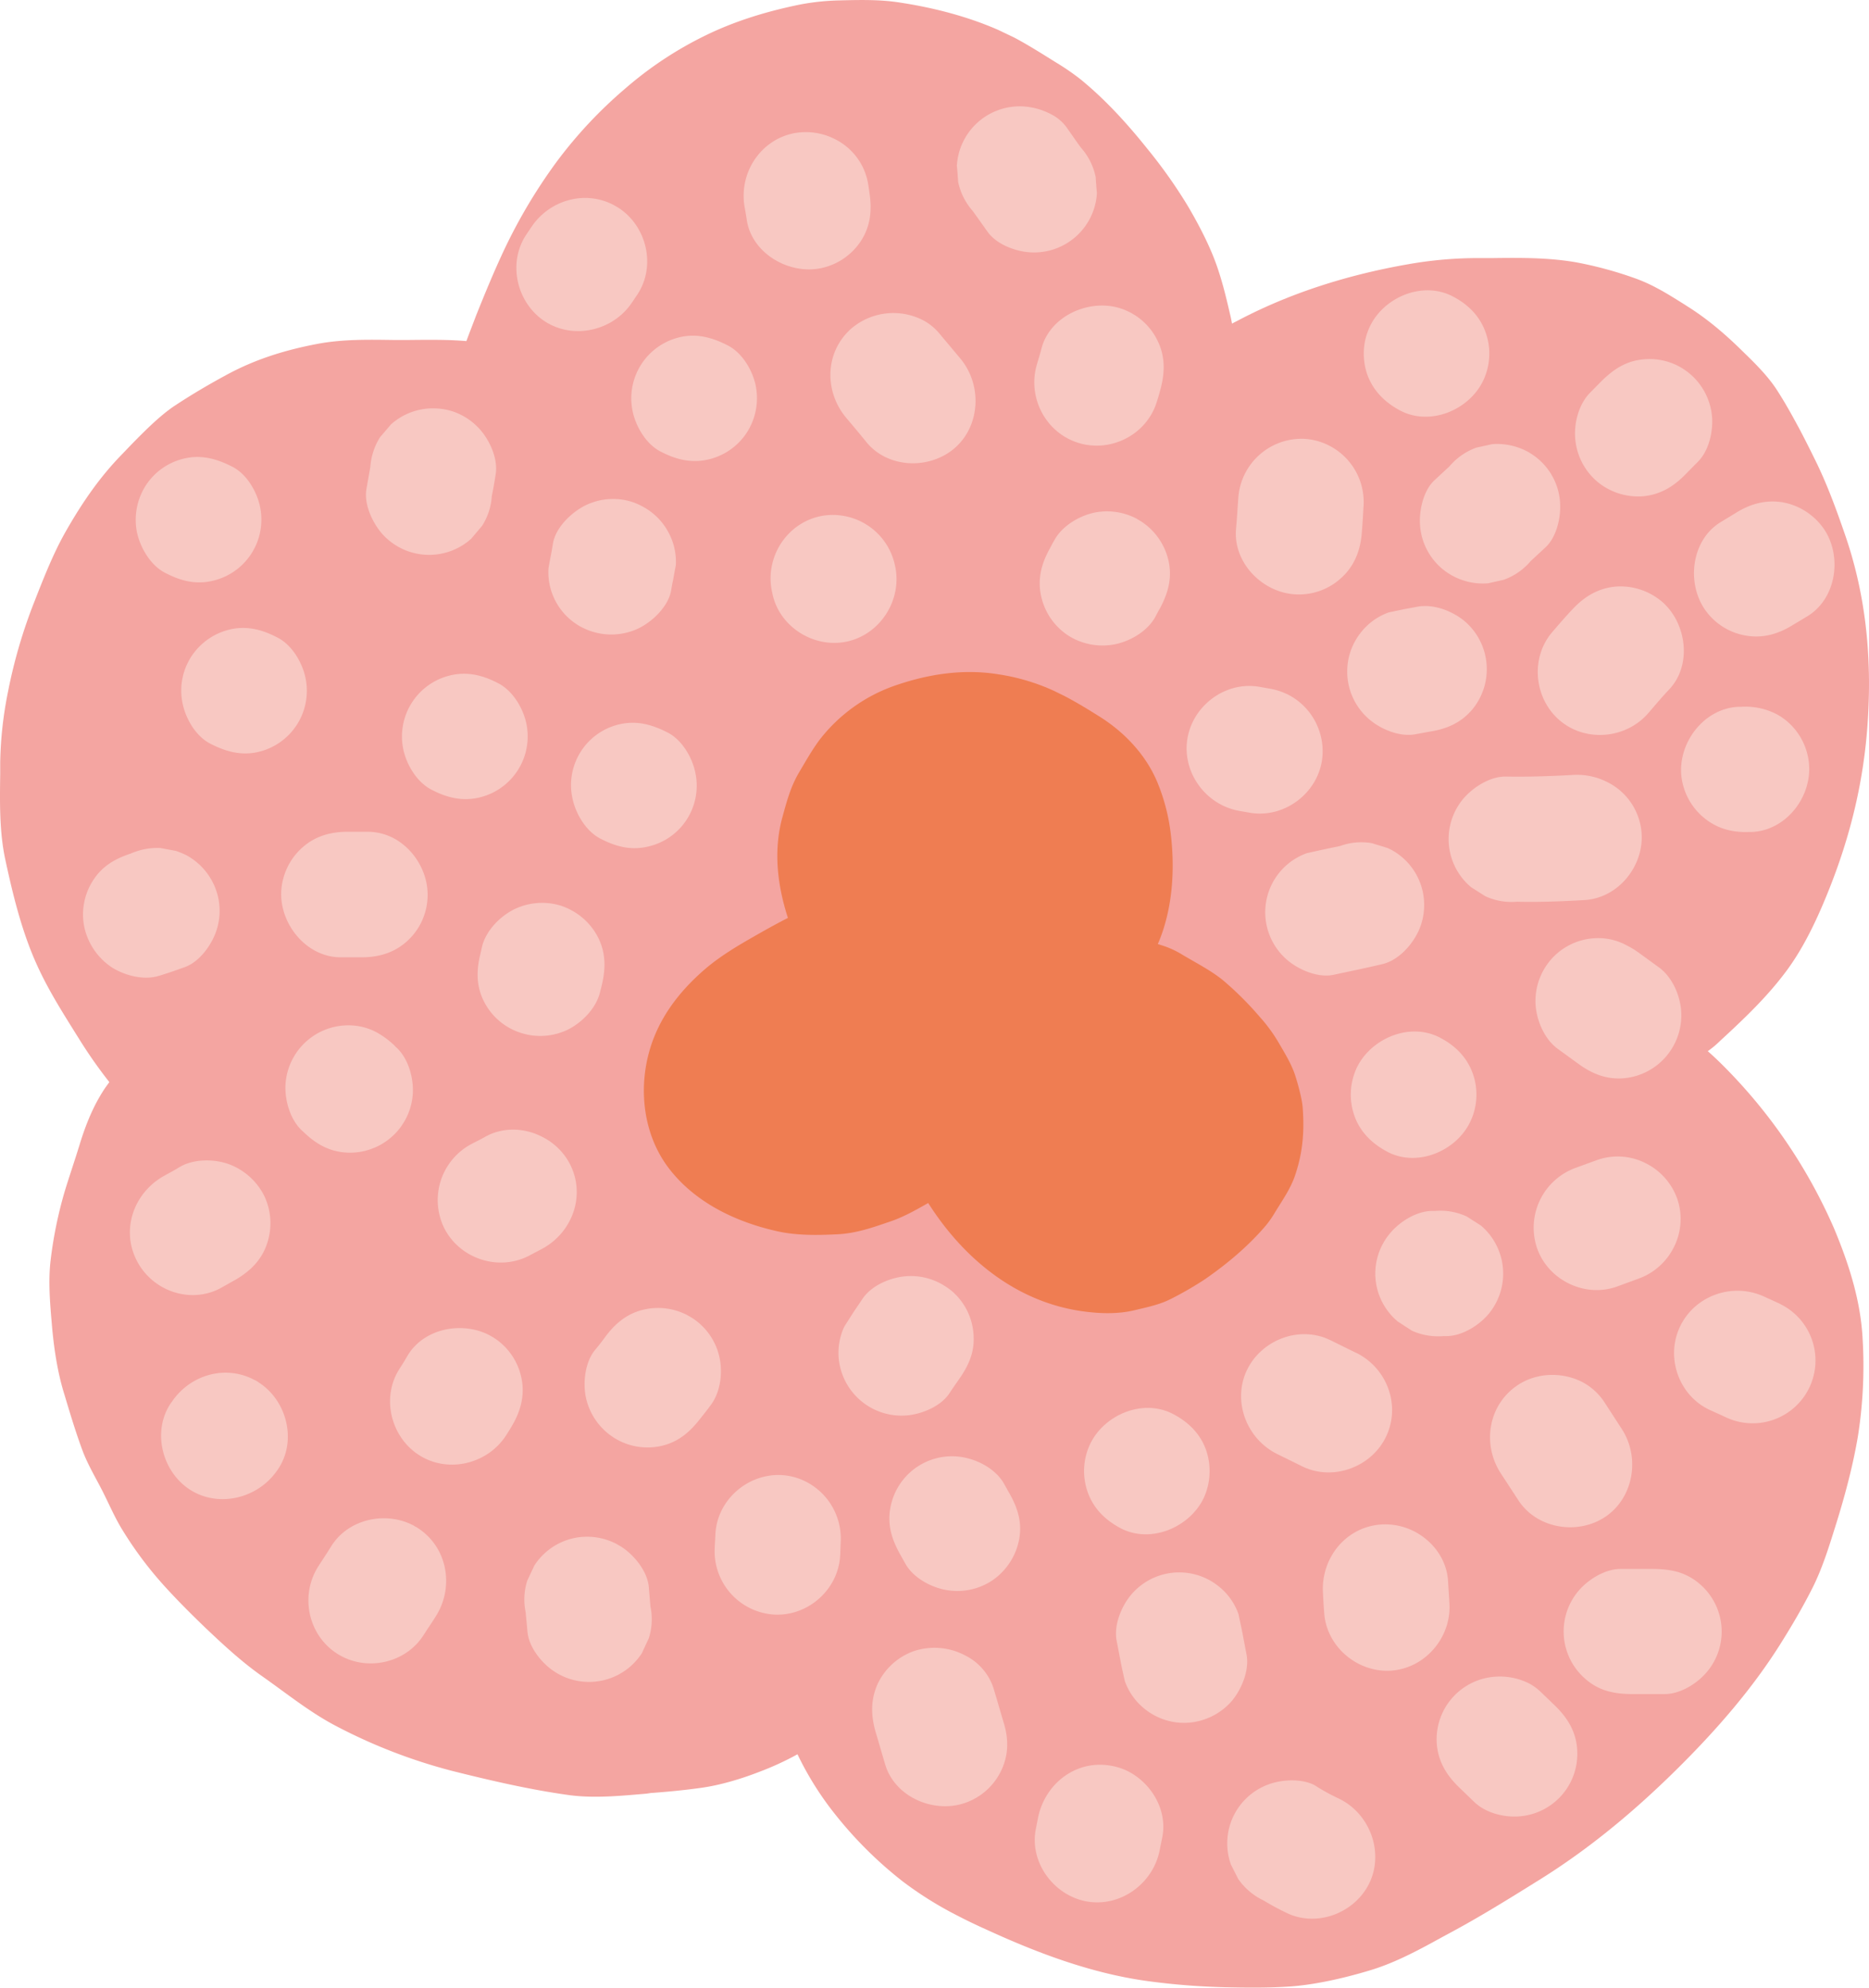 <svg xmlns="http://www.w3.org/2000/svg" width="1015.6" height="1080" viewBox="0.087 -0.006 1015.515 1079.885" style=""><g><g data-name="Layer 2"><path d="M1009.6 780.2a245.5 245.5 0 0 0 2.5-53.4c-1-17.9-6-36.9-15.7-59.9a287 287 0 0 0-59.8-87.7c-2.7-2.7-5.5-5.4-8.6-8.1a52.7 52.7 0 0 0 6.8-5.7c13.8-12.7 26-24.4 36.3-38.4s17.8-31.1 23.4-45.3c11.6-29.5 18.2-58.2 20.3-88 2.7-38.2-1.4-72.4-12.6-104.3-4.5-13-9.5-26.7-15.9-39.6-2.9-5.9-5.9-11.9-9-17.7-4-7.4-7.4-13.5-11.4-19.7-4.9-7.8-12.2-15-18.7-21.3-10.6-10.5-20.5-18.6-30.8-25l-.9-.6c-5.3-3.3-10.3-6.5-15.5-9.2a85.5 85.5 0 0 0-12.3-5.4 208.9 208.9 0 0 0-30.7-8.3c-15-2.7-30.7-2.6-45.8-2.4h-7.3a218.4 218.4 0 0 0-39 3.4c-34.2 6-65.4 16.3-92.7 30.8l-1.4.7-1.3.7c-.3-1.6-.6-3.2-1-4.8-2.2-9.5-4.8-20.6-8.9-31s-10-21.2-14.6-28.9a273.3 273.3 0 0 0-21.6-30.4c-12.8-16-24.4-28-36.3-37.7a132 132 0 0 0-13.1-9l-2.4-1.5C564.7 28.2 558 24 551 20.3l-8.6-4.1c-15.8-6.9-33.9-11.9-53.8-14.9C478.2-.3 467.7-.1 456 .2a130.4 130.4 0 0 0-21 2.2c-19.7 4-36.5 9.5-51.3 16.7a199.9 199.9 0 0 0-43.9 29 242.1 242.1 0 0 0-37.5 40.1 290.8 290.8 0 0 0-27.7 46.3c-5.8 12.2-11.1 25.1-15.9 37.1-1.7 4.5-3.5 9.1-5.2 13.7-10.6-.9-21.5-.7-32.1-.6h-7.2c-14-.2-28.5-.5-42.6 2.3-19.1 3.7-34.6 9.1-48.7 16.8-10.7 5.8-19.5 11.1-27.7 16.5s-17 14.3-24.7 22.2l-4.4 4.6c-11.3 11.6-21.1 25.3-31 42.9-5.9 10.6-10.5 22.1-14.9 33.2l-1.4 3.6A278.7 278.7 0 0 0 4.4 376a210.2 210.2 0 0 0-4.2 38v6.3c-.2 15.4-.5 31.2 2.7 46.4 3.6 16.7 7.8 34.5 14.5 51.1s15.3 30 24 44l1.7 2.7a255.7 255.7 0 0 0 16.4 23.4l-2.1 2.9c-6.4 9.4-10.7 20.1-14 30.9-2.6 8.5-5.5 16.9-8.1 25.4a228.9 228.9 0 0 0-7.7 37.5c-1.4 11.7-.3 23.7.7 35.4s2.9 25.3 6.8 37.7c3 10 6 20 9.6 29.8 2.7 7.4 6.7 14.2 10.3 21.1s6.9 14.8 11.1 21.8a204 204 0 0 0 22.6 30.5c7.3 8.1 15 15.8 22.9 23.4 9.7 9.2 19.5 18.3 30.5 26.1 13.3 9.3 26 19.7 40.5 27.3a294.8 294.8 0 0 0 63.4 24.5c20.8 5.2 41.4 10 62.7 13 14.8 2.1 30.2.3 45-.9h-2.1c9.9-.7 19.8-1.6 29.7-3s20.9-4.6 31.2-8.6a158 158 0 0 0 20.9-9.6 170.3 170.3 0 0 0 21 33.3 218.4 218.4 0 0 0 36.2 35.8 196.5 196.5 0 0 0 29 18.2c4.8 2.5 9.9 5 15.7 7.6 23.5 10.8 54.7 23.7 88.1 28.3a382.6 382.6 0 0 0 42.9 3.4c10.3.2 22.3.4 34.3-.4s27.4-3.8 44.5-9c13.7-4.2 26.7-11.3 39.2-18.2l3.9-2.1c16-8.6 31.2-18 49.3-29.3 24.7-15.5 48.4-34.6 72.5-58.3s42.7-45.9 57-68.5c7.2-11.4 13-21.5 17.8-31s8.3-20.1 11.6-30.7c4.5-14.1 10-32.9 13.2-52z" fill="#f4a5a1"></path><g fill="#f8c8c2"><path d="M179.8 840.5c-2.2 3.6-4.6 7.1-6.9 10.7-9.9 15.8-5.4 37.1 10.3 47.2s37.4 5.4 47.2-10.3c2.3-3.7 4.8-7.1 7-10.8 9.5-15.9 5.6-36.9-10.4-47.2l-2.4-1.4c-15.2-7.9-35.7-3.4-44.8 11.8z"></path><path d="M312.2 835.6a34.1 34.1 0 0 0-21.8 15l-3.8 8.1a33.5 33.5 0 0 0-.9 17.2c.3 3.6.7 7.1 1 10.7.8 8.6 8 17.4 15 21.8a34.2 34.2 0 0 0 47.2-10.3c1.2-2.7 2.5-5.4 3.7-8a33.9 33.9 0 0 0 .9-17.3l-.9-10.7c-.8-8.6-8.1-17.4-15-21.8l-2.6-1.5a34.5 34.5 0 0 0-22.8-3.2z"></path><path d="M424.7 801.4c-18.5-.9-35.1 13.7-35.9 32.3-.1 2.5-.3 5.1-.4 7.6a34.5 34.5 0 0 0 32.3 35.9c18.5 1 35-13.7 35.9-32.3l.3-7.6a34.7 34.7 0 0 0-18.5-32.1 33.3 33.3 0 0 0-13.7-3.8z"></path><path d="M350.8 711.3c-9.5 1.9-16.3 7.5-21.9 15.1-1.8 2.5-3.8 5-5.8 7.4-5.2 6.7-6.3 17.4-4.7 25.3a34.5 34.5 0 0 0 15.1 21.9 34.1 34.1 0 0 0 25.3 4.7c9.6-2 16-7.5 21.8-15 2-2.5 4-5 5.8-7.5 5.1-6.9 6.4-17.2 4.7-25.3a34 34 0 0 0-15-21.9l-2.6-1.5a34.3 34.3 0 0 0-22.7-3.2z"></path><path d="M221.2 737.1c-1.2 2.1-2.5 4.2-3.8 6.2-10.3 15.5-5.2 37.2 10.3 47.2s36.9 5.2 47.2-10.4c1.3-2 2.6-4.1 3.8-6.2 4.5-7.9 6.6-16.2 4.7-25.3a34.1 34.1 0 0 0-15-21.8l-2.4-1.4c-15-7.8-36.1-3.7-44.8 11.7z"></path><path d="M93.6 761.4l-.6.8c-10.5 15.3-4.9 37.4 10.4 47.2s36.6 4.9 47.2-10.4l.5-.7c10.5-15.4 4.9-37.4-10.4-47.2a13.5 13.5 0 0 0-2.6-1.5c-15.6-8.2-34.6-2.7-44.5 11.8z"></path><path d="M123.3 632.1c-7.9-2.5-18.3-2.4-25.7 2-2.6 1.6-5.4 3.1-8.1 4.6-16.3 8.9-23.8 28.7-15.3 45.8s29.5 24.1 45.8 15.3l8.2-4.6c8.1-4.8 14.3-10.9 17.2-20.2a34.4 34.4 0 0 0-1.9-25.6 35.1 35.1 0 0 0-14.8-15 32.5 32.5 0 0 0-5.4-2.3z"></path><path d="M264.1 617.4c-2.4 1.4-4.9 2.6-7.4 3.9a34.5 34.5 0 0 0-15.3 45.8c8.3 16.6 29.2 23.7 45.8 15.3l7.4-3.9c16.4-8.8 23.8-28.8 15.3-45.8a34.1 34.1 0 0 0-14.9-14.9c-9.4-5-21.1-5.7-30.9-.4z"></path><path d="M191.1 557.1a34.2 34.2 0 0 0-35.9 32.3c-.4 8.4 2.5 18.6 8.7 24.6l1 .9c6.7 6.5 14 10.8 23.6 11.3a34.2 34.2 0 0 0 35.9-32.3c.4-8.4-2.4-18.6-8.7-24.6a4.7 4.7 0 0 1-1-1 46.4 46.4 0 0 0-10.3-7.6 32 32 0 0 0-13.3-3.6z"></path><path d="M305 492.1a34.7 34.7 0 0 0-25.7 2c-7.7 3.9-15.2 11.6-17.3 20.2l-.9 4c-2.2 8.9-2.3 17.3 1.9 25.7a34.1 34.1 0 0 0 20.2 17.2 34.4 34.4 0 0 0 25.6-1.9c7.7-3.9 15.2-11.6 17.3-20.2.3-1.3.7-2.7 1-4 2.1-8.9 2.2-17.3-2-25.7a34.6 34.6 0 0 0-14.8-15 35.4 35.4 0 0 0-5.3-2.3z"></path><path d="M337.6 393.3a33.9 33.9 0 0 0-26.5 40.3c1.7 8.3 7.2 17.8 15 21.9s16 6.6 25.3 4.6a33.9 33.9 0 0 0 26.5-40.3c-1.7-8.3-7.2-17.8-15-21.8s-16-6.6-25.3-4.7z"></path><path d="M245.8 366.7a34.1 34.1 0 0 0-26.6 40.3c1.7 8.3 7.3 17.8 15.1 21.9s16 6.5 25.2 4.6a34.1 34.1 0 0 0 26.6-40.3c-1.7-8.3-7.3-17.8-15.1-21.9s-16-6.5-25.2-4.6z"></path><path d="M200.1 451.9h-11.3c-9.2 0-17.6 2.4-24.6 8.7a34.4 34.4 0 0 0-11.3 23.6c-.9 17.8 13.7 35.9 32.3 35.9h11.3c9.3 0 17.7-2.4 24.7-8.7a33.9 33.9 0 0 0 11.2-23.6c.7-13.2-7-26.4-18.6-32.5a30.5 30.5 0 0 0-13.7-3.4z"></path><path d="M95.7 462.3l-8.6-1.6a36.1 36.1 0 0 0-15.9 3c-8.5 2.8-15.6 6.8-20.6 14.7a34.1 34.1 0 0 0-4.7 25.3 35.3 35.3 0 0 0 15 21.9c7 4.4 17.2 7.1 25.4 4.6 4.8-1.4 9.5-3.1 14.3-4.8 8.1-3 14.7-12.3 17.2-20.2a34 34 0 0 0-2-25.6 34.6 34.6 0 0 0-14.7-15.1 50.9 50.9 0 0 0-5.4-2.2zm-26.4 2.3l-3 1 3-1z"></path><path d="M125.8 341.8a34.5 34.5 0 0 0-21.9 15.1 34 34 0 0 0-4.6 25.3c1.7 8.3 7.2 17.8 15 21.8s16 6.6 25.3 4.7a34.1 34.1 0 0 0 26.5-40.3c-1.7-8.3-7.2-17.8-15-21.9s-16-6.6-25.3-4.7z"></path><path d="M101.1 248.9a34 34 0 0 0-21.9 15 34.7 34.7 0 0 0-4.7 25.3c1.8 8.3 7.3 17.8 15.1 21.9s16 6.6 25.3 4.6a34.1 34.1 0 0 0 26.5-40.3c-1.7-8.3-7.2-17.8-15-21.8s-16-6.6-25.3-4.7z"></path><path d="M237.2 221.9a34 34 0 0 0-24.7 8.7l-5.9 6.9a34.9 34.9 0 0 0-5.3 16.2l-2.1 11.9c-1.5 8.3 3.3 18.5 8.7 24.6a34.2 34.2 0 0 0 48.2 2.5l5.9-7a33.5 33.5 0 0 0 5.3-16.2c.8-3.9 1.5-7.8 2.1-11.8 1.4-8.4-3.2-18.5-8.7-24.6a34.3 34.3 0 0 0-9.5-7.4 32.5 32.5 0 0 0-14-3.8z"></path><path d="M343.6 272.7a34.2 34.2 0 0 0-25.7 2c-7.3 3.7-15.7 11.7-17.3 20.2l-.9 5.3c-.6 2.9-1.1 5.7-1.6 8.6a33.8 33.8 0 0 0 23.7 34.3 34.4 34.4 0 0 0 25.6-1.9c7.4-3.7 15.7-11.7 17.3-20.2.3-1.8.6-3.6 1-5.4s1-5.7 1.6-8.5a33.6 33.6 0 0 0-3.6-17.1 34.1 34.1 0 0 0-14.8-15 35.4 35.4 0 0 0-5.3-2.3z"></path><path d="M446 280.4c-18.4 3.8-30.1 22.1-26.6 40.3l.3 1.4c3.5 18.2 22.3 30.2 40.3 26.5s30.1-22.1 26.6-40.3l-.3-1.4a34.5 34.5 0 0 0-40.3-26.5z"></path><path d="M594.7 278.5c-8.4 1.8-17.6 7.3-21.8 15.1-.9 1.5-1.7 3.1-2.5 4.6-4.4 8-6.6 16.1-4.7 25.3a34.3 34.3 0 0 0 15 21.9A34.7 34.7 0 0 0 606 350c8.4-1.7 17.7-7.2 21.9-15 .8-1.5 1.6-3.1 2.5-4.6 4.3-8.1 6.6-16.1 4.7-25.3a34.5 34.5 0 0 0-15.1-21.9l-2.5-1.5a34.6 34.6 0 0 0-22.8-3.2z"></path><path d="M708.7 238.4a34.5 34.5 0 0 0-35.8 32.3c-.4 5.5-.7 10.9-1.2 16.4-1.8 18.5 14.3 34.9 32.3 35.8a33.8 33.8 0 0 0 24.6-8.7c7-6.2 10.4-14.4 11.3-23.5.5-5.5.8-10.9 1.1-16.4a34.4 34.4 0 0 0-18.5-32.1 33.8 33.8 0 0 0-13.8-3.8z"></path><path d="M608.8 167.5c-16.9-5.4-38.4 4.1-42.9 22.1-.7 2.7-1.5 5.3-2.3 8-5.5 17.8 4.3 37.2 22.1 42.9s37.4-4.3 42.9-22.1c.9-2.7 1.6-5.3 2.3-8 2.2-8.8 2.2-17.3-2-25.6a33.8 33.8 0 0 0-14.8-15.1 34.9 34.9 0 0 0-5.3-2.2z"></path><path d="M462.4 178.7c-14.2 12.8-14.5 33.9-2.6 48.2 3.8 4.5 7.6 9 11.3 13.6 12 14.3 34.8 14.6 48.2 2.5s14.5-33.9 2.6-48.2l-11.3-13.5a29.1 29.1 0 0 0-9.3-7.5 35.2 35.2 0 0 0-38.9 4.9z"></path><path d="M370.3 183a34.1 34.1 0 0 0-26.5 40.3c1.7 8.3 7.2 17.8 15 21.9s16 6.5 25.3 4.6a34 34 0 0 0 21.9-15 34.5 34.5 0 0 0 4.7-25.3c-1.7-8.3-7.3-17.8-15.1-21.8s-16-6.6-25.3-4.7z"></path><path d="M288.9 123.2l-2.9 4.3c-10.3 15.5-5.1 37.3 10.3 47.2s36.9 5.1 47.2-10.4l2.9-4.3c10.3-15.5 5.1-37.3-10.4-47.2l-2.6-1.5c-15.5-8.1-34.7-2.7-44.5 11.9z"></path><path d="M431.3 72.4c-18.5 3.8-29.9 22.1-26.6 40.3.4 2.2.8 4.3 1.1 6.5 2.6 18.4 22.9 30.1 40.3 26.5a34.3 34.3 0 0 0 21.9-15c5-7.8 5.9-16.3 4.6-25.3-.3-2.2-.6-4.3-1-6.5A33.3 33.3 0 0 0 454 75.7a34.8 34.8 0 0 0-22.7-3.3z"></path><path d="M555.9 57.8A34.2 34.2 0 0 0 520 90.1c.3 2.9.5 5.8.7 8.7a34.3 34.3 0 0 0 8 15.9l7.9 11.1c4.9 7 15.4 10.9 23.6 11.3a34.2 34.2 0 0 0 35.9-32.3c-.3-2.9-.5-5.8-.7-8.7a34.3 34.3 0 0 0-8-15.9c-2.7-3.7-5.3-7.5-7.9-11.2a24.1 24.1 0 0 0-8.6-7.1 37.1 37.1 0 0 0-15-4.1z"></path><path d="M690.4 374.2l-5.7-1c-18.2-3.4-36.3 9.7-39.4 27.9s9.6 36 27.9 39.4l5.7 1c18.3 3.3 36.3-9.7 39.4-27.9a34.6 34.6 0 0 0-18.1-36.1 36.5 36.5 0 0 0-9.8-3.3z"></path><path d="M770.9 329.5l-7.6 1.4-8.6 1.8a33.4 33.4 0 0 0-14.6 10.2 34.1 34.1 0 0 0 4.2 48.1c6.3 5.3 16.4 9.5 24.9 7.9l7.6-1.4c9.2-1.4 17-4.7 23.2-12a34.3 34.3 0 0 0-4.2-48.1 35.4 35.4 0 0 0-6.4-4.2c-5.7-3-12.4-4.6-18.5-3.7z"></path><path d="M810.8 241.3l-8.6 1.9a34.6 34.6 0 0 0-14.6 10.2l-8.1 7.5c-6.2 5.8-8.5 16.8-7.8 24.9a33.9 33.9 0 0 0 12 23.2 34.6 34.6 0 0 0 24.9 7.9l8.5-1.9a34.3 34.3 0 0 0 14.7-10.2l8.1-7.5c6.2-5.8 8.5-16.9 7.8-24.9a33.9 33.9 0 0 0-12-23.2 34.3 34.3 0 0 0-6.1-4.1 35 35 0 0 0-18.8-3.8z"></path><path d="M744.2 177.8a34.7 34.7 0 0 0-1.2 25.7c3.3 9 9.7 15.2 18 19.6 16.5 8.6 37.8-.6 45.2-16.8a34.2 34.2 0 0 0 1.1-25.7c-3.2-9-9.6-15.3-17.9-19.6-16.5-8.6-37.8.6-45.2 16.8z"></path><path d="M893.3 195.2c-9.7.8-16.5 5.4-23.2 12l-6.3 6.4c-6 6.3-8.6 16.5-7.8 24.9a34.3 34.3 0 0 0 12 23.2 34.7 34.7 0 0 0 24.9 7.9c9.5-.9 16.7-5.4 23.2-12.1l6.3-6.4c6.2-6 8.6-16.6 7.9-24.9a34.4 34.4 0 0 0-12.1-23.2 36.2 36.2 0 0 0-6.1-4.1 33.9 33.9 0 0 0-18.8-3.7z"></path><path d="M754 460.7l-8.5-2.6a33.5 33.5 0 0 0-17.2 1.5l-3.8.8-5.7 1.2-8.6 1.9a34.1 34.1 0 0 0-10.4 58.3c6.2 5.2 16.6 9.6 24.9 7.8s17.7-3.7 26.5-5.8 16.1-10.4 19.6-17.9a34.1 34.1 0 0 0-15.3-44.5l-1.5-.7z"></path><path d="M855 421c-12.2.7-24.4 1.1-36.6.9-8.6-.2-17.9 5.8-23.2 12a34.1 34.1 0 0 0 4.2 48.1l7.7 4.9a34 34 0 0 0 17.2 3c12.3.3 24.4-.2 36.6-.9 18.6-1 32.7-18.8 31.1-36.9a33.6 33.6 0 0 0-18.2-27A36.3 36.3 0 0 0 855 421z"></path><path d="M877.8 318.7c-9.4.9-16.8 5.4-23.1 12.1-3.9 4.1-7.5 8.3-11.2 12.6-12.1 14.1-9.9 36.2 4.2 48.1s36 9.9 48.1-4.2c3.7-4.3 7.3-8.6 11.1-12.6 12.9-13.5 9.5-36.7-4.1-48.1a37 37 0 0 0-6.2-4.1 34.7 34.7 0 0 0-18.8-3.8z"></path><path d="M946 384h-1.3c-18.6.8-32.6 19.1-31.1 37a34.2 34.2 0 0 0 12.1 23.1c7.2 6.1 15.7 8.3 24.9 7.9h1.4c18.6-.8 32.6-19.1 31-37a34.3 34.3 0 0 0-12-23.2 33 33 0 0 0-6-4 37.1 37.1 0 0 0-19-3.8z"></path><path d="M968.7 272.9c-9.1-1.5-17.5.8-25.2 5.6l-8.4 5.1c-15.9 9.6-18.8 32.8-8.7 47.5a33.9 33.9 0 0 0 22.3 14.2c9.1 1.6 17.4-.8 25.1-5.5l8.5-5.1c15.8-9.8 18.8-32.8 8.7-47.5a35.1 35.1 0 0 0-12.4-10.9 34.2 34.2 0 0 0-9.9-3.4z"></path><path d="M865.6 509.8a33.9 33.9 0 0 0-23.2 12 34.3 34.3 0 0 0-7.9 24.9c.8 8.5 5 18.1 12.1 23.2l11 8c7.5 5.5 15.4 8.7 24.9 7.9a34.3 34.3 0 0 0 31-37c-.7-8.5-5-18.1-12-23.2l-11-8a47.6 47.6 0 0 0-6.4-3.9 32.3 32.3 0 0 0-18.5-3.9z"></path><path d="M737.1 580.5a34.6 34.6 0 0 0-1.1 25.7c3.2 9 9.7 15.2 18 19.6 16.4 8.6 37.8-.6 45.2-16.9a34.1 34.1 0 0 0 1.1-25.7c-3.2-8.9-9.6-15.2-17.9-19.5-16.5-8.6-37.8.6-45.3 16.8z"></path><path d="M492.1 693.4c-8.3.7-18.3 4.9-23.2 12l-5.2 7.7-4.9 7.7a34 34 0 0 0-3 17.2 34.3 34.3 0 0 0 37 31c8.1-.7 18.5-4.9 23.2-12.1 1.6-2.5 3.4-5 5.2-7.6 5.4-7.7 8.7-15.2 7.8-24.9a33.9 33.9 0 0 0-12-23.2 40 40 0 0 0-6.1-4 34.1 34.1 0 0 0-18.8-3.8z"></path><path d="M523.2 791.7a34 34 0 0 0-39.4 27.9c-1.6 9.3 1 17.1 5.5 25.1l2.8 5c4.3 7.6 14 12.8 22.4 14.2a34.3 34.3 0 0 0 25.1-5.5 34.9 34.9 0 0 0 14.3-22.4c1.6-9.3-1-17.1-5.6-25.1l-2.8-5c-2.5-4.4-6.9-8.1-11.7-10.6a38 38 0 0 0-10.6-3.6z"></path><path d="M496.5 897.1a34.5 34.5 0 0 0-19.6 17.9c-3.8 8.5-3.6 17-1.1 25.8 1.8 6 3.5 12 5.3 18 5.4 17.8 26.8 26.7 43.7 20.6a34 34 0 0 0 19.5-17.9c3.9-8.4 3.8-17 1.1-25.7-1.8-6-3.5-12-5.3-18a30.4 30.4 0 0 0-15.6-18.4 35.5 35.5 0 0 0-28-2.3z"></path><path d="M592.2 785a34.2 34.2 0 0 0-1.1 25.7c3.2 9 9.6 15.2 17.9 19.6 16.5 8.6 37.8-.6 45.3-16.8a35.1 35.1 0 0 0 1.1-25.7c-3.2-9-9.7-15.3-18-19.6-16.5-8.6-37.8.6-45.2 16.8z"></path><path d="M736.5 734.8l-13.8-6.8c-16.8-8.1-37.6.1-45.3 16.8s.1 37.2 16.9 45.3l13.8 6.8c16.8 7.9 37.6-.1 45.3-16.8s.4-36.3-15.6-44.7l-1.3-.6z"></path><path d="M779.8 657.9h-1.2c-8.6-.1-17.9 5.7-23.2 12.1a33.9 33.9 0 0 0 4.2 48l7.7 5a35 35 0 0 0 17.2 2.9h1.2c8.6.1 17.9-5.7 23.2-12a34.3 34.3 0 0 0-4.2-48.1l-7.7-4.9a34 34 0 0 0-17.2-3z"></path><path d="M867.7 630.3l-11.8 4.3a34.6 34.6 0 0 0-20.6 43.7c6.2 17.4 26.2 27 43.6 20.6l11.7-4.3c17.5-6.4 27-26 20.7-43.6a34.4 34.4 0 0 0-16.4-18.7 33.5 33.5 0 0 0-27.2-2z"></path><path d="M965.8 707.7l-7.7-3.5c-17-7.5-37.4-.2-45.3 16.8s-.2 37.8 16.9 45.3l7.7 3.5a34.1 34.1 0 0 0 30-61.3 8 8 0 0 0-1.6-.8z"></path><path d="M824.2 752.9c-15.6 10.8-18.8 31.9-8.7 47.5l9.6 14.7c10.1 15.6 32.5 19.1 47.5 8.8s18.8-31.9 8.7-47.5l-9.6-14.8a32.6 32.6 0 0 0-11.8-10.7c-11.1-5.7-25.2-5.3-35.7 2z"></path><path d="M750 828.3c-19 1.6-32.1 18.4-31.1 36.9.2 3.8.4 7.6.7 11.3 1.4 18.6 18.7 32.7 37 31.1s32.4-18.5 31-37c-.2-3.8-.5-7.5-.7-11.3-.6-11.9-8.1-21.9-18.2-27.2a34.5 34.5 0 0 0-18.7-3.8z"></path><path d="M637.9 854.4a34.3 34.3 0 0 0-23.2 12c-5.3 6.3-9.5 16.5-7.9 25 .9 4.5 1.7 8.9 2.6 13.5.6 2.8 1.2 5.6 1.9 8.5a33.4 33.4 0 0 0 10.2 14.6 34.1 34.1 0 0 0 24.9 7.9 34.7 34.7 0 0 0 23.2-12c5.2-6.4 9.4-16.5 7.8-25-.9-4.5-1.7-9-2.6-13.5l-1.8-8.5a33.4 33.4 0 0 0-10.2-14.6 34.2 34.2 0 0 0-24.9-7.9z"></path><path d="M603.6 959.3c-18.9-3.3-35.5 9.7-39.4 27.8-.4 2.2-.9 4.4-1.3 6.6-3.6 18.2 9.9 36.3 27.9 39.4s35.8-9.6 39.4-27.9c.4-2.2.9-4.4 1.3-6.5 3.2-14.7-5.4-29.5-18.2-36.2a32.6 32.6 0 0 0-9.7-3.2z"></path><path d="M689.5 969.4a34.1 34.1 0 0 0-20.6 43.6l4 7.9a35.1 35.1 0 0 0 13.9 11.7 134 134 0 0 0 12.4 6.7c16.7 8.1 37.6-.2 45.2-16.8s-.1-37.2-16.8-45.3a112.4 112.4 0 0 1-12.3-6.7l-1.1-.7c-7.1-3.6-17.6-3-24.7-.4z"></path><path d="M811.9 911a34.1 34.1 0 0 0-31.1 36.9c.9 9.5 5.4 16.7 12.1 23.2l8.2 7.9c6.2 6 16.4 8.6 24.9 7.8a34.1 34.1 0 0 0 31-36.9c-.8-9.5-5.4-16.8-12-23.2l-8.2-7.9a28.5 28.5 0 0 0-5.9-4.2 35.4 35.4 0 0 0-19-3.6z"></path><path d="M898.4 852.4h-17.5c-8.6-.1-17.9 5.7-23.2 12a34.1 34.1 0 0 0 4.2 48.1c7.4 6.3 15.5 7.8 24.9 7.9h17.5c8.7.1 17.9-5.7 23.2-12a34 34 0 0 0-4.2-48.1 29.5 29.5 0 0 0-5.8-3.9c-5.8-3.1-12.1-3.9-19.1-4z"></path></g><path d="M572.9 375.4a111.8 111.8 0 0 0-30-9c-19.3-3.2-38.6-.2-56.9 6.2a88.3 88.3 0 0 0-40.8 29.6c-4.1 5.6-7.3 11.3-10.8 17.2-4.7 7.9-6.7 15.5-9.2 24.6-5 18.2-2.7 37.1 3 54.7-5.7 2.9-11.3 6-16.9 9.2-9.9 5.6-20.1 11.6-28.7 19.1-11.6 10.1-21.5 22.2-27.2 36.7-9.2 23.3-7.1 51.8 8.7 71.8 14.4 18.3 36.4 28.6 58.6 33.5 10.5 2.3 21.5 2.1 32.2 1.6s19.9-3.9 29.3-7.1c7-2.4 13.7-6.2 20.2-9.9l.6.9c19.2 29.8 47.8 53.2 83.9 58 8.9 1.2 18.6 1.5 27.4-.6 7-1.7 13.8-3 20.2-6.3a185.1 185.1 0 0 0 18.3-10.6c12-8.3 23.6-18 33.1-29.2a53.5 53.5 0 0 0 4.7-6.7c3.8-6.3 8.1-12.3 10.7-19.2 4.6-12.9 5.6-24.5 4.6-38.1-.3-5.1-3.3-15.3-4.3-18.2-2.2-6.3-5.8-12-9.1-17.7a85.8 85.8 0 0 0-9.9-13.4 174.3 174.3 0 0 0-20.2-20.1c-6.6-5.3-14.5-9.3-21.7-13.6a49.5 49.5 0 0 0-10.7-5l-2.8-.9c8-18.6 9.4-40.1 7-60a105.2 105.2 0 0 0-6.7-26.5c-6-15.4-17.7-28-31.5-36.8-6.4-4-13-8.1-19.8-11.6l-5.3-2.6z" fill="#ef7d52"></path></g></g></svg>